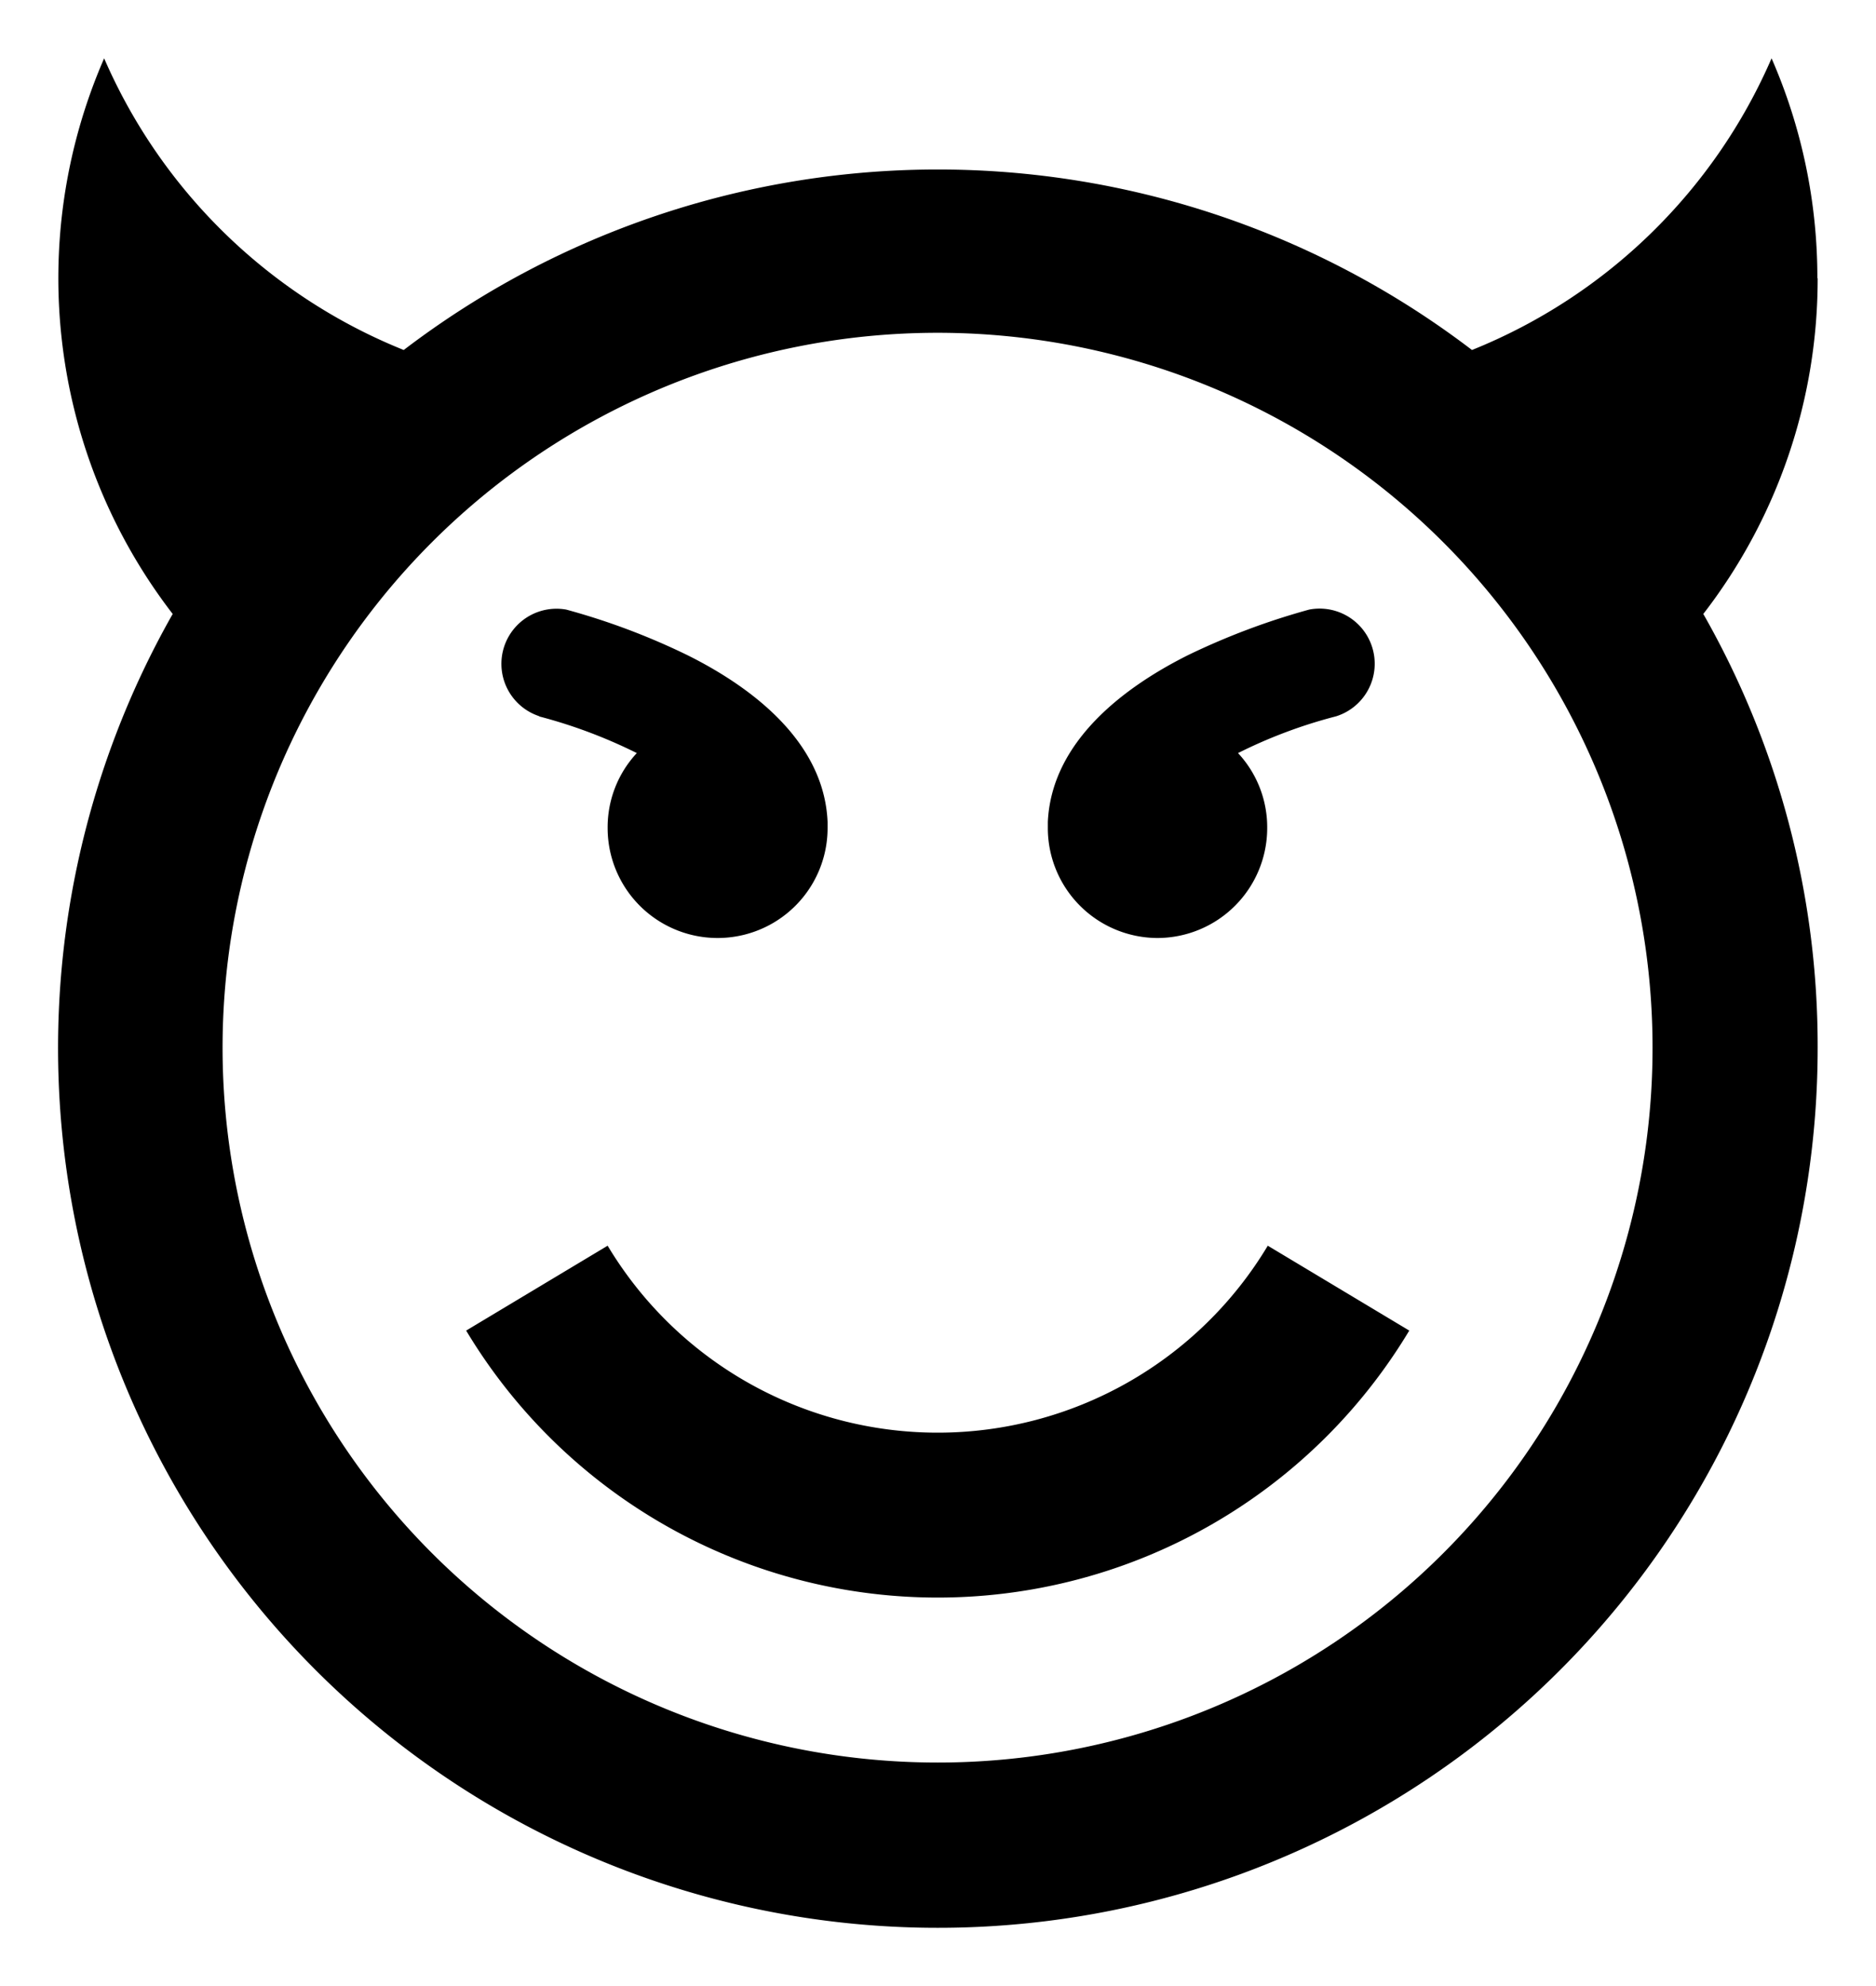 <svg id="Icon_Pack_1B-" data-name="Icon Pack 1B-" xmlns="http://www.w3.org/2000/svg" viewBox="0 0 64.31 68.08"><path d="M39.69,32.16a3.77,3.77,0,0,1-3.77-3.77v-.21c.13-2.79,2.67-4.65,4.81-5.72a24.26,24.26,0,0,1,4.15-1.56,1.89,1.89,0,0,1,.92,3.66,16.93,16.93,0,0,0-3.36,1.26,3.73,3.73,0,0,1,1,2.57,3.77,3.77,0,0,1-3.77,3.77ZM18.5,24.56a1.89,1.89,0,0,1,.91-3.66,23.61,23.61,0,0,1,4.15,1.56c2.15,1.07,4.69,2.93,4.81,5.72,0,.07,0,.14,0,.21a3.77,3.77,0,1,1-7.54,0,3.73,3.73,0,0,1,1-2.57,17.33,17.33,0,0,0-3.36-1.26ZM32.15,49.12a13.19,13.19,0,0,0,11.31-6.41l4.85,2.91a18.85,18.85,0,0,1-32.33,0l4.85-2.91A13.19,13.19,0,0,0,32.15,49.12ZM62.3,9.54A18.77,18.77,0,0,0,60.73,2,18.87,18.87,0,0,1,50.46,12a30.18,30.18,0,0,0-36.62,0A18.87,18.87,0,0,1,3.57,2,18.87,18.87,0,0,0,5.92,21.05,30.16,30.16,0,1,0,62.31,35.92a29.91,29.91,0,0,0-3.92-14.87A18.78,18.78,0,0,0,62.31,9.54ZM32.15,60.43a24.51,24.51,0,1,1,24.5-24.51A24.5,24.5,0,0,1,32.15,60.43Z"/></svg>